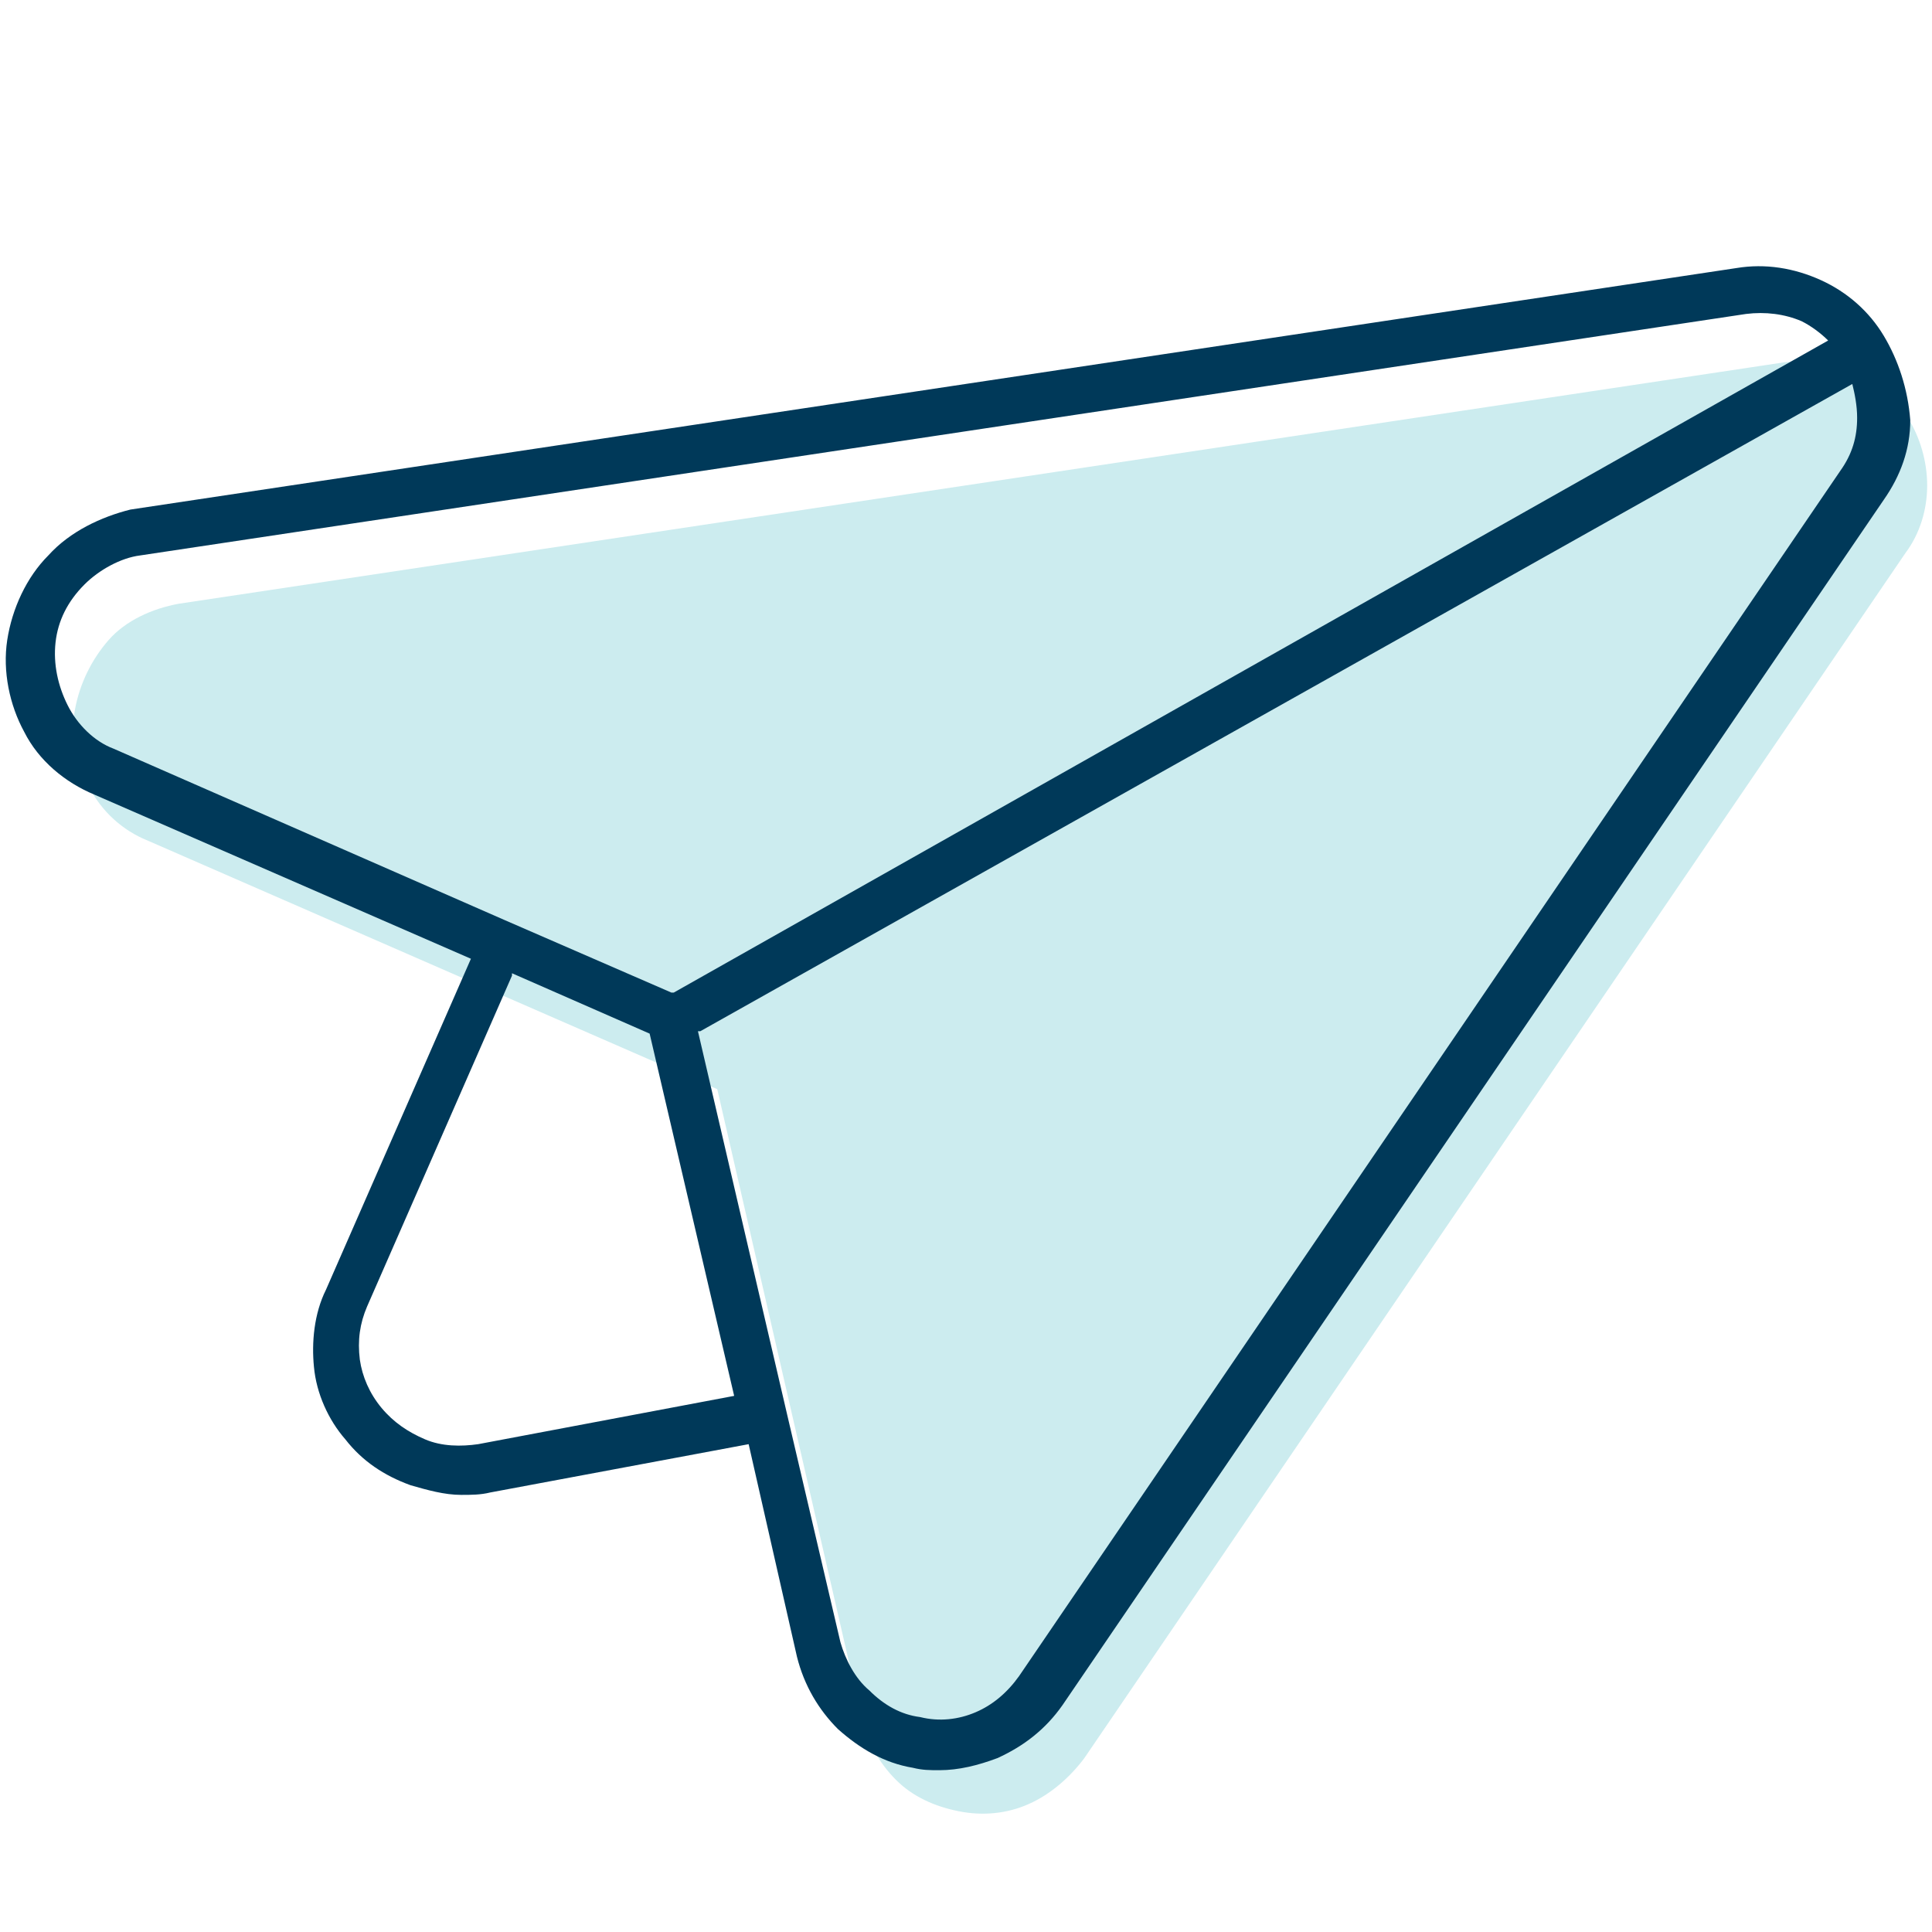 <svg width="80" height="80" viewBox="0 0 80 80" fill="none" xmlns="http://www.w3.org/2000/svg">
<path d="M6.1 34.8C5.1 34.4 4.2 33.6 3.7 32.6C3.2 31.6 2.9 30.5 3.1 29.4C3.3 28.3 3.8 27.3 4.5 26.5C5.2 25.7 6.3 25.2 7.4 25L73.9 15C74.9 14.9 75.9 15 76.8 15.4C77.7 15.8 78.5 16.5 79 17.3C79.5 18.1 79.8 19.1 79.8 20.1C79.8 21.1 79.5 22.1 78.9 22.9L44.9 72.8C44.3 73.6 43.5 74.3 42.6 74.7C41.7 75.1 40.7 75.2 39.7 75C38.7 74.8 37.8 74.4 37.1 73.7C36.4 73 35.9 72.1 35.7 71.2L29.7 45.1L6.1 34.8Z" fill="#CCECEF"/>
<path d="M78 13.9C77.4 12.9 76.5 12.1 75.4 11.6C74.3 11.1 73.1 10.9 71.9 11.1L5.4 21.1C4.2 21.4 2.9 22 2 23C1.1 23.9 0.5 25.2 0.3 26.5C0.1 27.8 0.4 29.2 1 30.3C1.6 31.5 2.7 32.4 3.9 32.9L19.5 39.7L13.5 53.4C13 54.4 12.9 55.6 13 56.6C13.1 57.7 13.6 58.8 14.3 59.6C15 60.5 15.9 61.1 17 61.5C17.7 61.7 18.4 61.9 19.1 61.9C19.5 61.9 19.9 61.9 20.3 61.8L31 59.8L33 68.6C33.3 69.8 33.9 70.8 34.7 71.6C35.6 72.4 36.6 73 37.8 73.2C38.2 73.3 38.5 73.3 38.9 73.3C39.7 73.3 40.5 73.1 41.3 72.8C42.4 72.3 43.3 71.6 44 70.6L78 20.7C78.7 19.7 79.1 18.6 79.1 17.4C79 16.1 78.6 14.9 78 13.9ZM4.7 31C3.9 30.7 3.2 30 2.8 29.2C2.4 28.4 2.2 27.5 2.3 26.6C2.4 25.7 2.8 24.9 3.5 24.2C4.1 23.6 5 23.1 5.8 23L72.3 13C73.1 12.9 73.9 13 74.6 13.3C75 13.5 75.4 13.8 75.7 14.1L27.9 41.1H27.8L20.9 38.1L4.7 31ZM30.4 57.8L19.8 59.8C19.1 59.9 18.3 59.9 17.6 59.6C16.9 59.3 16.3 58.9 15.8 58.3C15.3 57.7 15 57 14.9 56.3C14.8 55.5 14.9 54.8 15.2 54.1L21.2 40.4V40.3L26.9 42.8L30.4 57.8ZM76.2 19.5L42.2 69.4C41.7 70.1 41.1 70.6 40.4 70.9C39.7 71.2 38.9 71.3 38.1 71.1C37.3 71 36.6 70.6 36 70C35.4 69.5 35 68.7 34.8 68L32.6 58.6L28.9 42.7H29L76.7 15.9C76.8 16.3 76.9 16.8 76.9 17.3C76.9 18.1 76.7 18.8 76.2 19.5Z" fill="#003959"/>
</svg>
